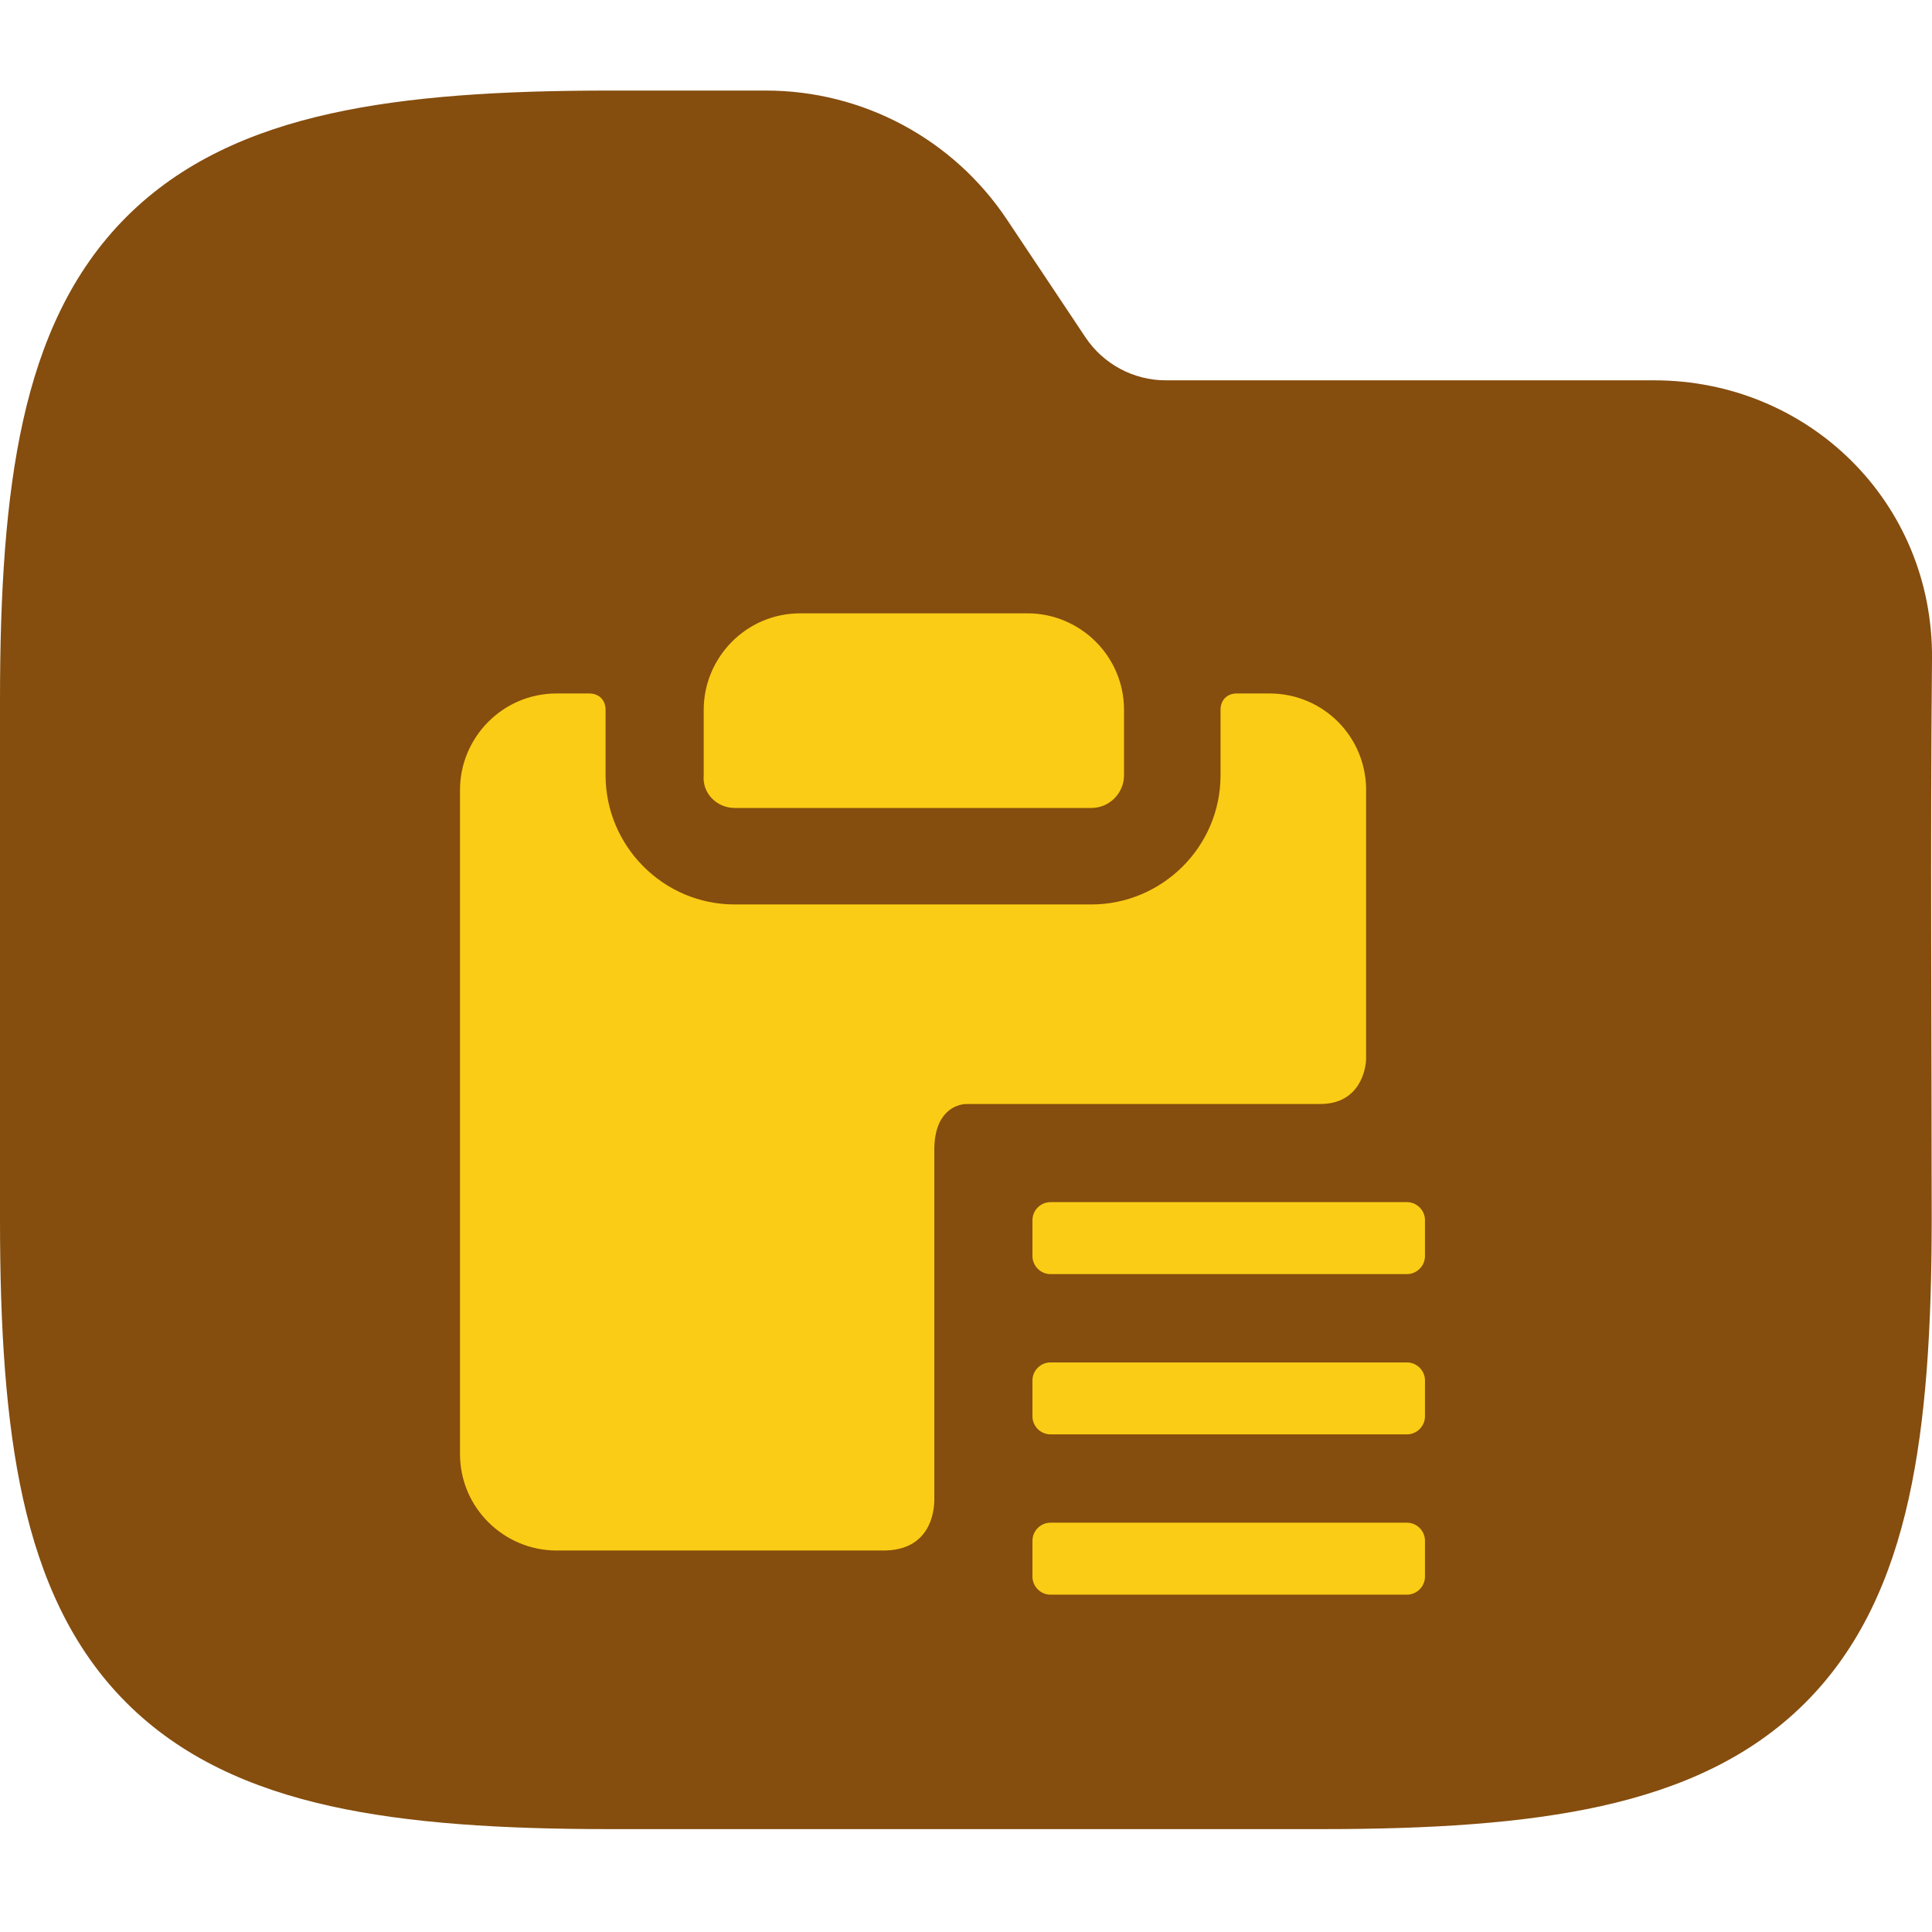 <svg width="63" height="63" viewBox="0 0 63 63" fill="none" xmlns="http://www.w3.org/2000/svg">
<g clip-path="url(#clip0_715_2862)">
<path fill-rule="evenodd" clip-rule="evenodd" d="M10.77 3.705C13.323 3.137 16.364 2.953 19.88 2.953H24.975C28.134 2.953 31.084 4.532 32.836 7.161L35.395 10.999C35.98 11.875 36.963 12.402 38.016 12.402H53.938C58.969 12.402 63.047 16.374 63 21.489C62.942 27.58 62.99 33.673 62.99 39.765C62.99 43.281 62.806 46.321 62.239 48.874C61.664 51.463 60.653 53.739 58.869 55.523C57.085 57.307 54.809 58.318 52.22 58.893C49.667 59.46 46.627 59.645 43.111 59.645H19.88C16.364 59.645 13.323 59.46 10.77 58.893C8.181 58.318 5.905 57.307 4.121 55.523C2.337 53.739 1.327 51.463 0.752 48.874C0.184 46.321 0 43.281 0 39.765V22.833C0 19.317 0.184 16.276 0.752 13.723C1.327 11.134 2.337 8.858 4.121 7.074C5.905 5.29 8.181 4.28 10.77 3.705Z" fill="#854D0E"/>
<path d="M23.96 26.347H35.587C36.173 26.347 36.653 25.867 36.653 25.28V23.147C36.653 21.387 35.213 20 33.507 20H26.093C24.333 20 22.947 21.44 22.947 23.147V25.28C22.893 25.867 23.373 26.347 23.96 26.347Z" fill="#FACC15"/>
<path d="M41.4 22.613H40.333C40.013 22.613 39.8 22.827 39.8 23.147V25.28C39.8 27.627 37.88 29.493 35.587 29.493H23.96C21.613 29.493 19.747 27.573 19.747 25.28V23.147C19.747 22.827 19.533 22.613 19.213 22.613H18.147C16.387 22.613 15 24.053 15 25.76V47.413C15 49.173 16.44 50.56 18.147 50.56H28.813C30.307 50.56 30.467 49.333 30.467 48.907V37.493C30.467 36.267 31.16 36 31.533 36H43.053C44.333 36 44.547 34.88 44.547 34.507V25.867C44.6 24.053 43.16 22.613 41.4 22.613Z" fill="#FACC15"/>
<path d="M45.88 41.547H34.253C33.933 41.547 33.667 41.28 33.667 40.96V39.787C33.667 39.467 33.933 39.2 34.253 39.2H45.88C46.2 39.2 46.467 39.467 46.467 39.787V40.96C46.467 41.28 46.2 41.547 45.88 41.547ZM45.88 46.773H34.253C33.933 46.773 33.667 46.507 33.667 46.187V45.013C33.667 44.693 33.933 44.427 34.253 44.427H45.88C46.2 44.427 46.467 44.693 46.467 45.013V46.187C46.467 46.507 46.2 46.773 45.88 46.773ZM45.88 52H34.253C33.933 52 33.667 51.733 33.667 51.413V50.24C33.667 49.92 33.933 49.653 34.253 49.653H45.88C46.2 49.653 46.467 49.92 46.467 50.24V51.413C46.467 51.733 46.2 52 45.88 52Z" fill="#FACC15"/>
</g>
<defs>
<clipPath id="clip0_715_2862">
<rect width="63" height="63" fill="white"/>
</clipPath>
</defs>
</svg>

